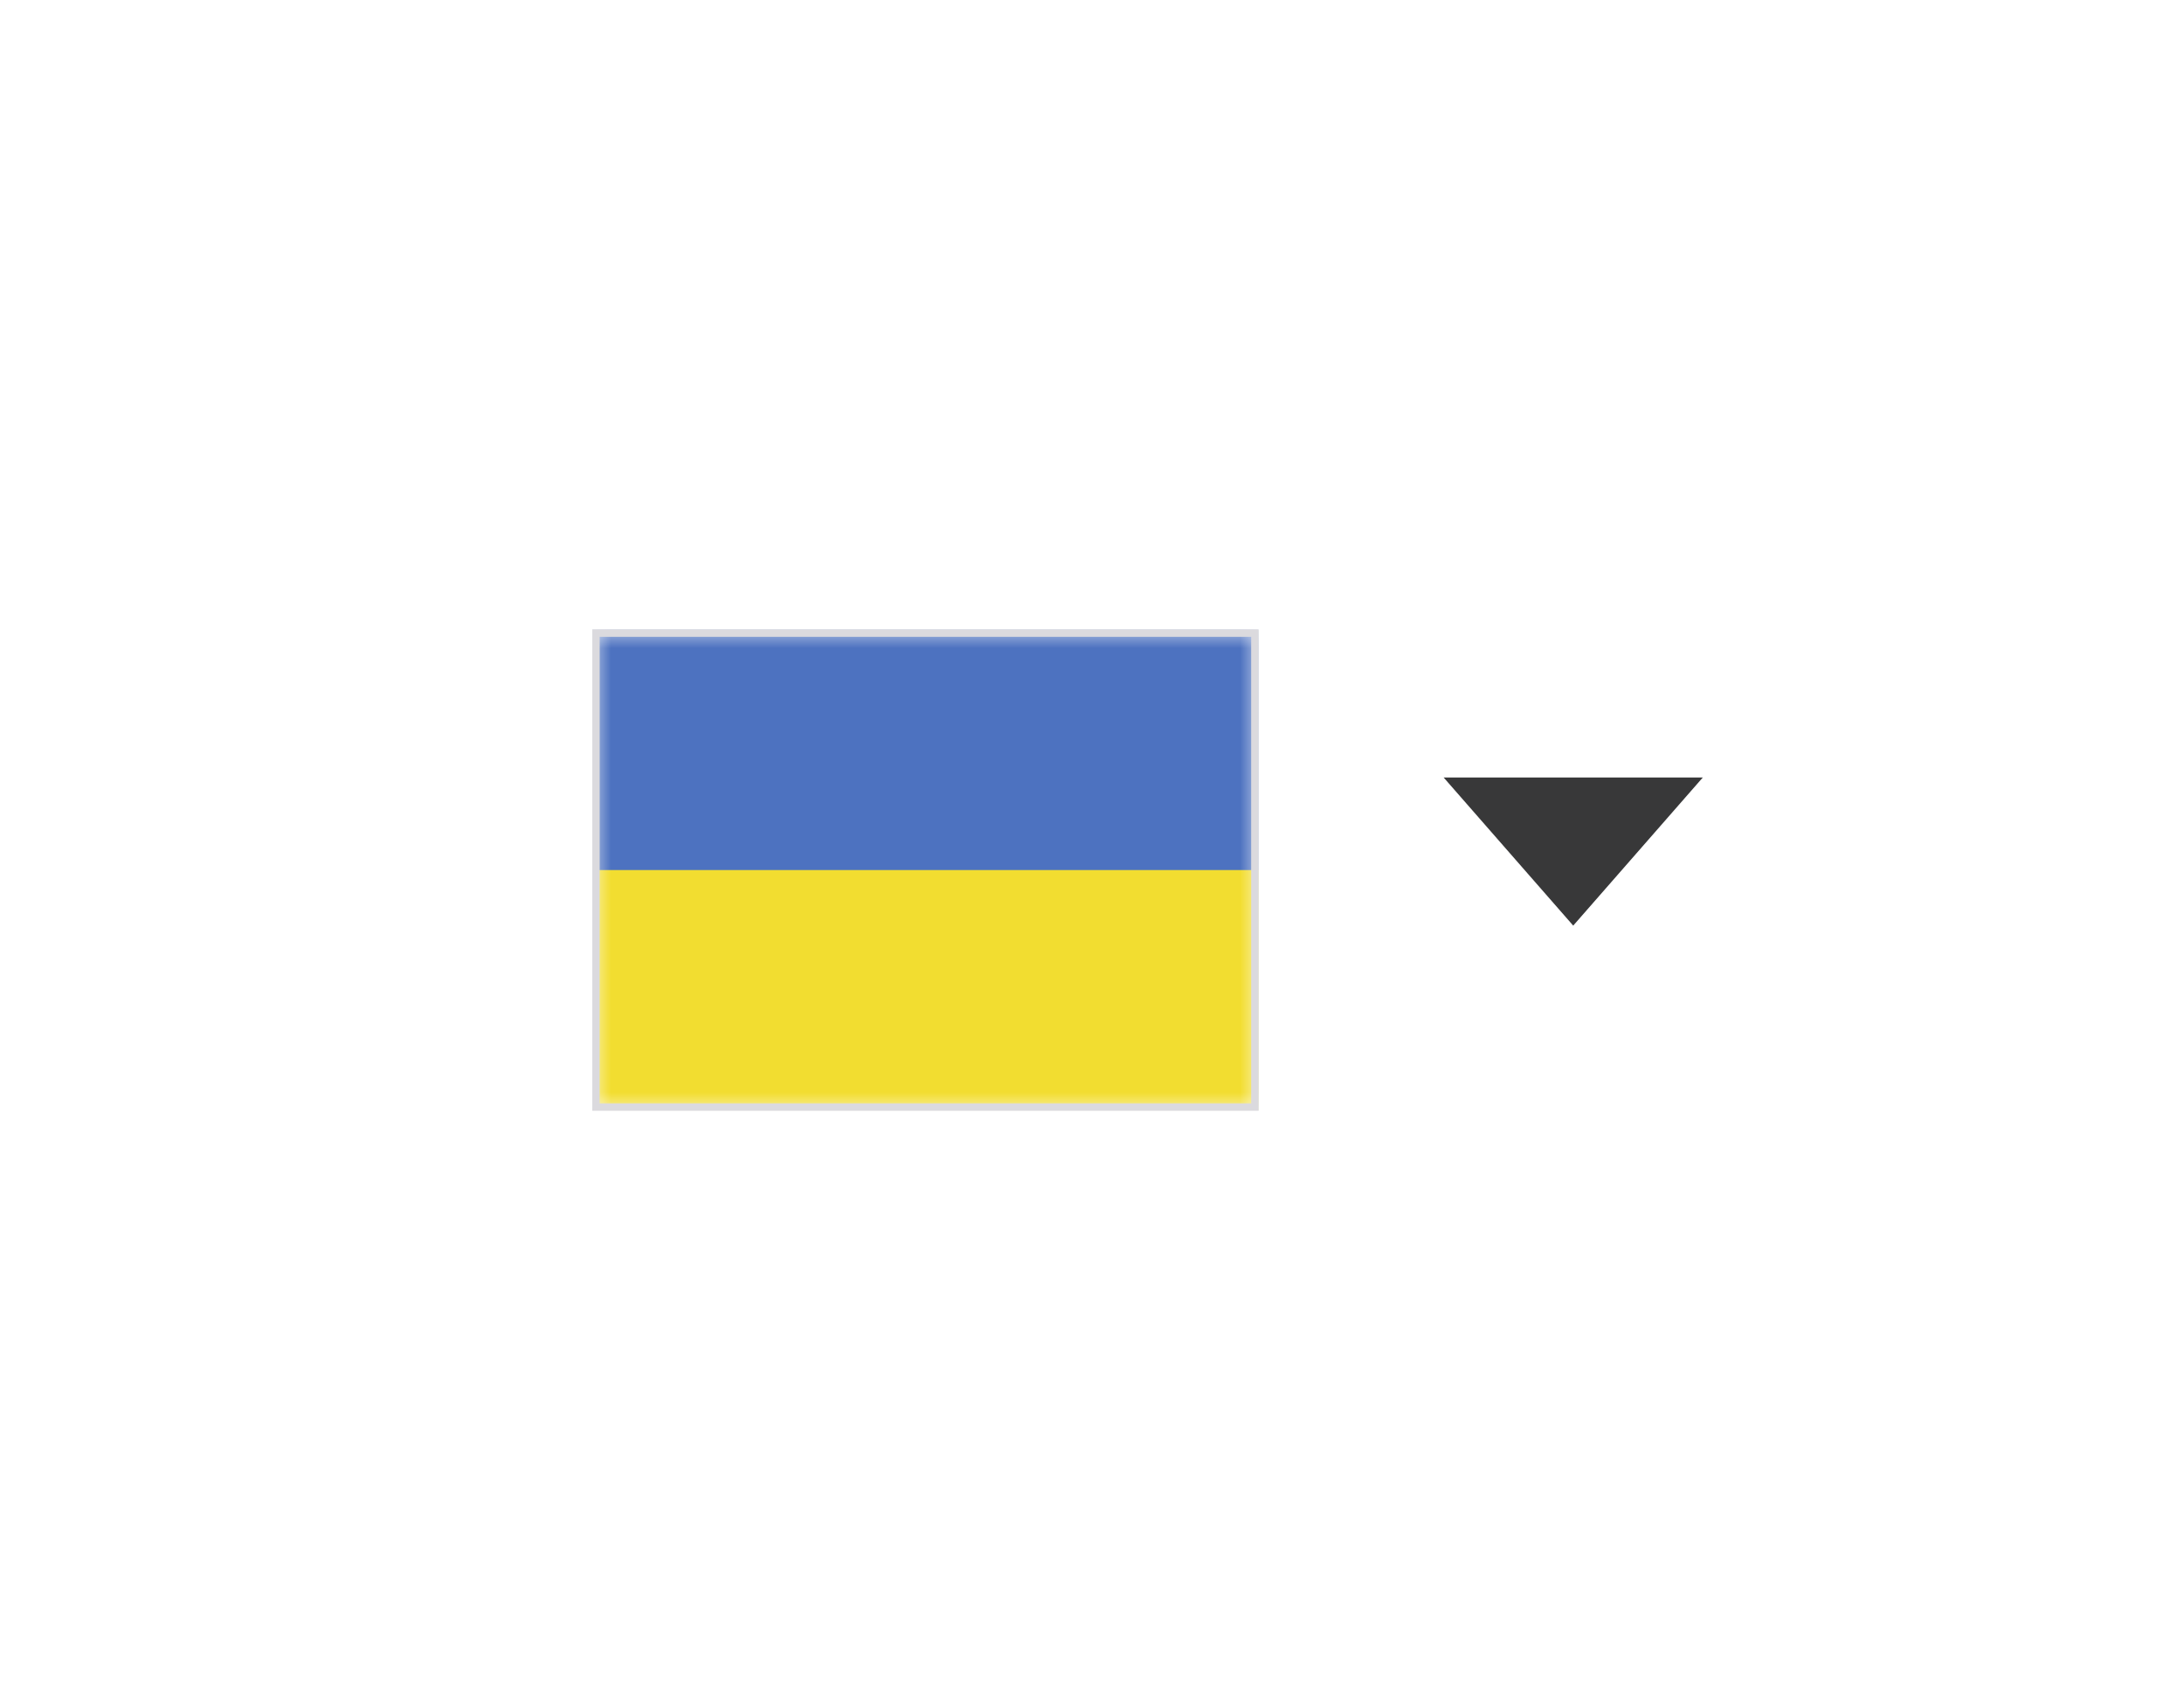 <svg width="59" height="46" viewBox="0 0 59 46" fill="none" xmlns="http://www.w3.org/2000/svg">
<g filter="url(#filter0_d_251_3532)">
<rect x="8" y="4" width="43" height="30" rx="15" fill="white" shape-rendering="crispEdges"/>
<g clip-path="url(#clip0_251_3532)">
<mask id="mask0_251_3532" style="mask-type:luminance" maskUnits="userSpaceOnUse" x="16" y="13" width="18" height="13">
<path d="M34 13H16V26H34V13Z" fill="white"/>
</mask>
<g mask="url(#mask0_251_3532)">
<path d="M34 13H16V26H34V13Z" fill="#4D72C0"/>
<path d="M34 19.5H16V26H34V19.5Z" fill="#F2DD30"/>
</g>
</g>
<rect x="16.1" y="13.1" width="17.8" height="12.8" stroke="#DBDADE" stroke-width="0.2"/>
<path fill-rule="evenodd" clip-rule="evenodd" d="M46 17L42.5 21L39 17" fill="#383839"/>
</g>
<defs>
<filter id="filter0_d_251_3532" x="0" y="0" width="59" height="46" filterUnits="userSpaceOnUse" color-interpolation-filters="sRGB">
<feFlood flood-opacity="0" result="BackgroundImageFix"/>
<feColorMatrix in="SourceAlpha" type="matrix" values="0 0 0 0 0 0 0 0 0 0 0 0 0 0 0 0 0 0 127 0" result="hardAlpha"/>
<feOffset dy="4"/>
<feGaussianBlur stdDeviation="4"/>
<feComposite in2="hardAlpha" operator="out"/>
<feColorMatrix type="matrix" values="0 0 0 0 0 0 0 0 0 0 0 0 0 0 0 0 0 0 0.25 0"/>
<feBlend mode="normal" in2="BackgroundImageFix" result="effect1_dropShadow_251_3532"/>
<feBlend mode="normal" in="SourceGraphic" in2="effect1_dropShadow_251_3532" result="shape"/>
</filter>
<clipPath id="clip0_251_3532">
<rect x="16" y="13" width="18" height="13" fill="white"/>
</clipPath>
</defs>
</svg>
